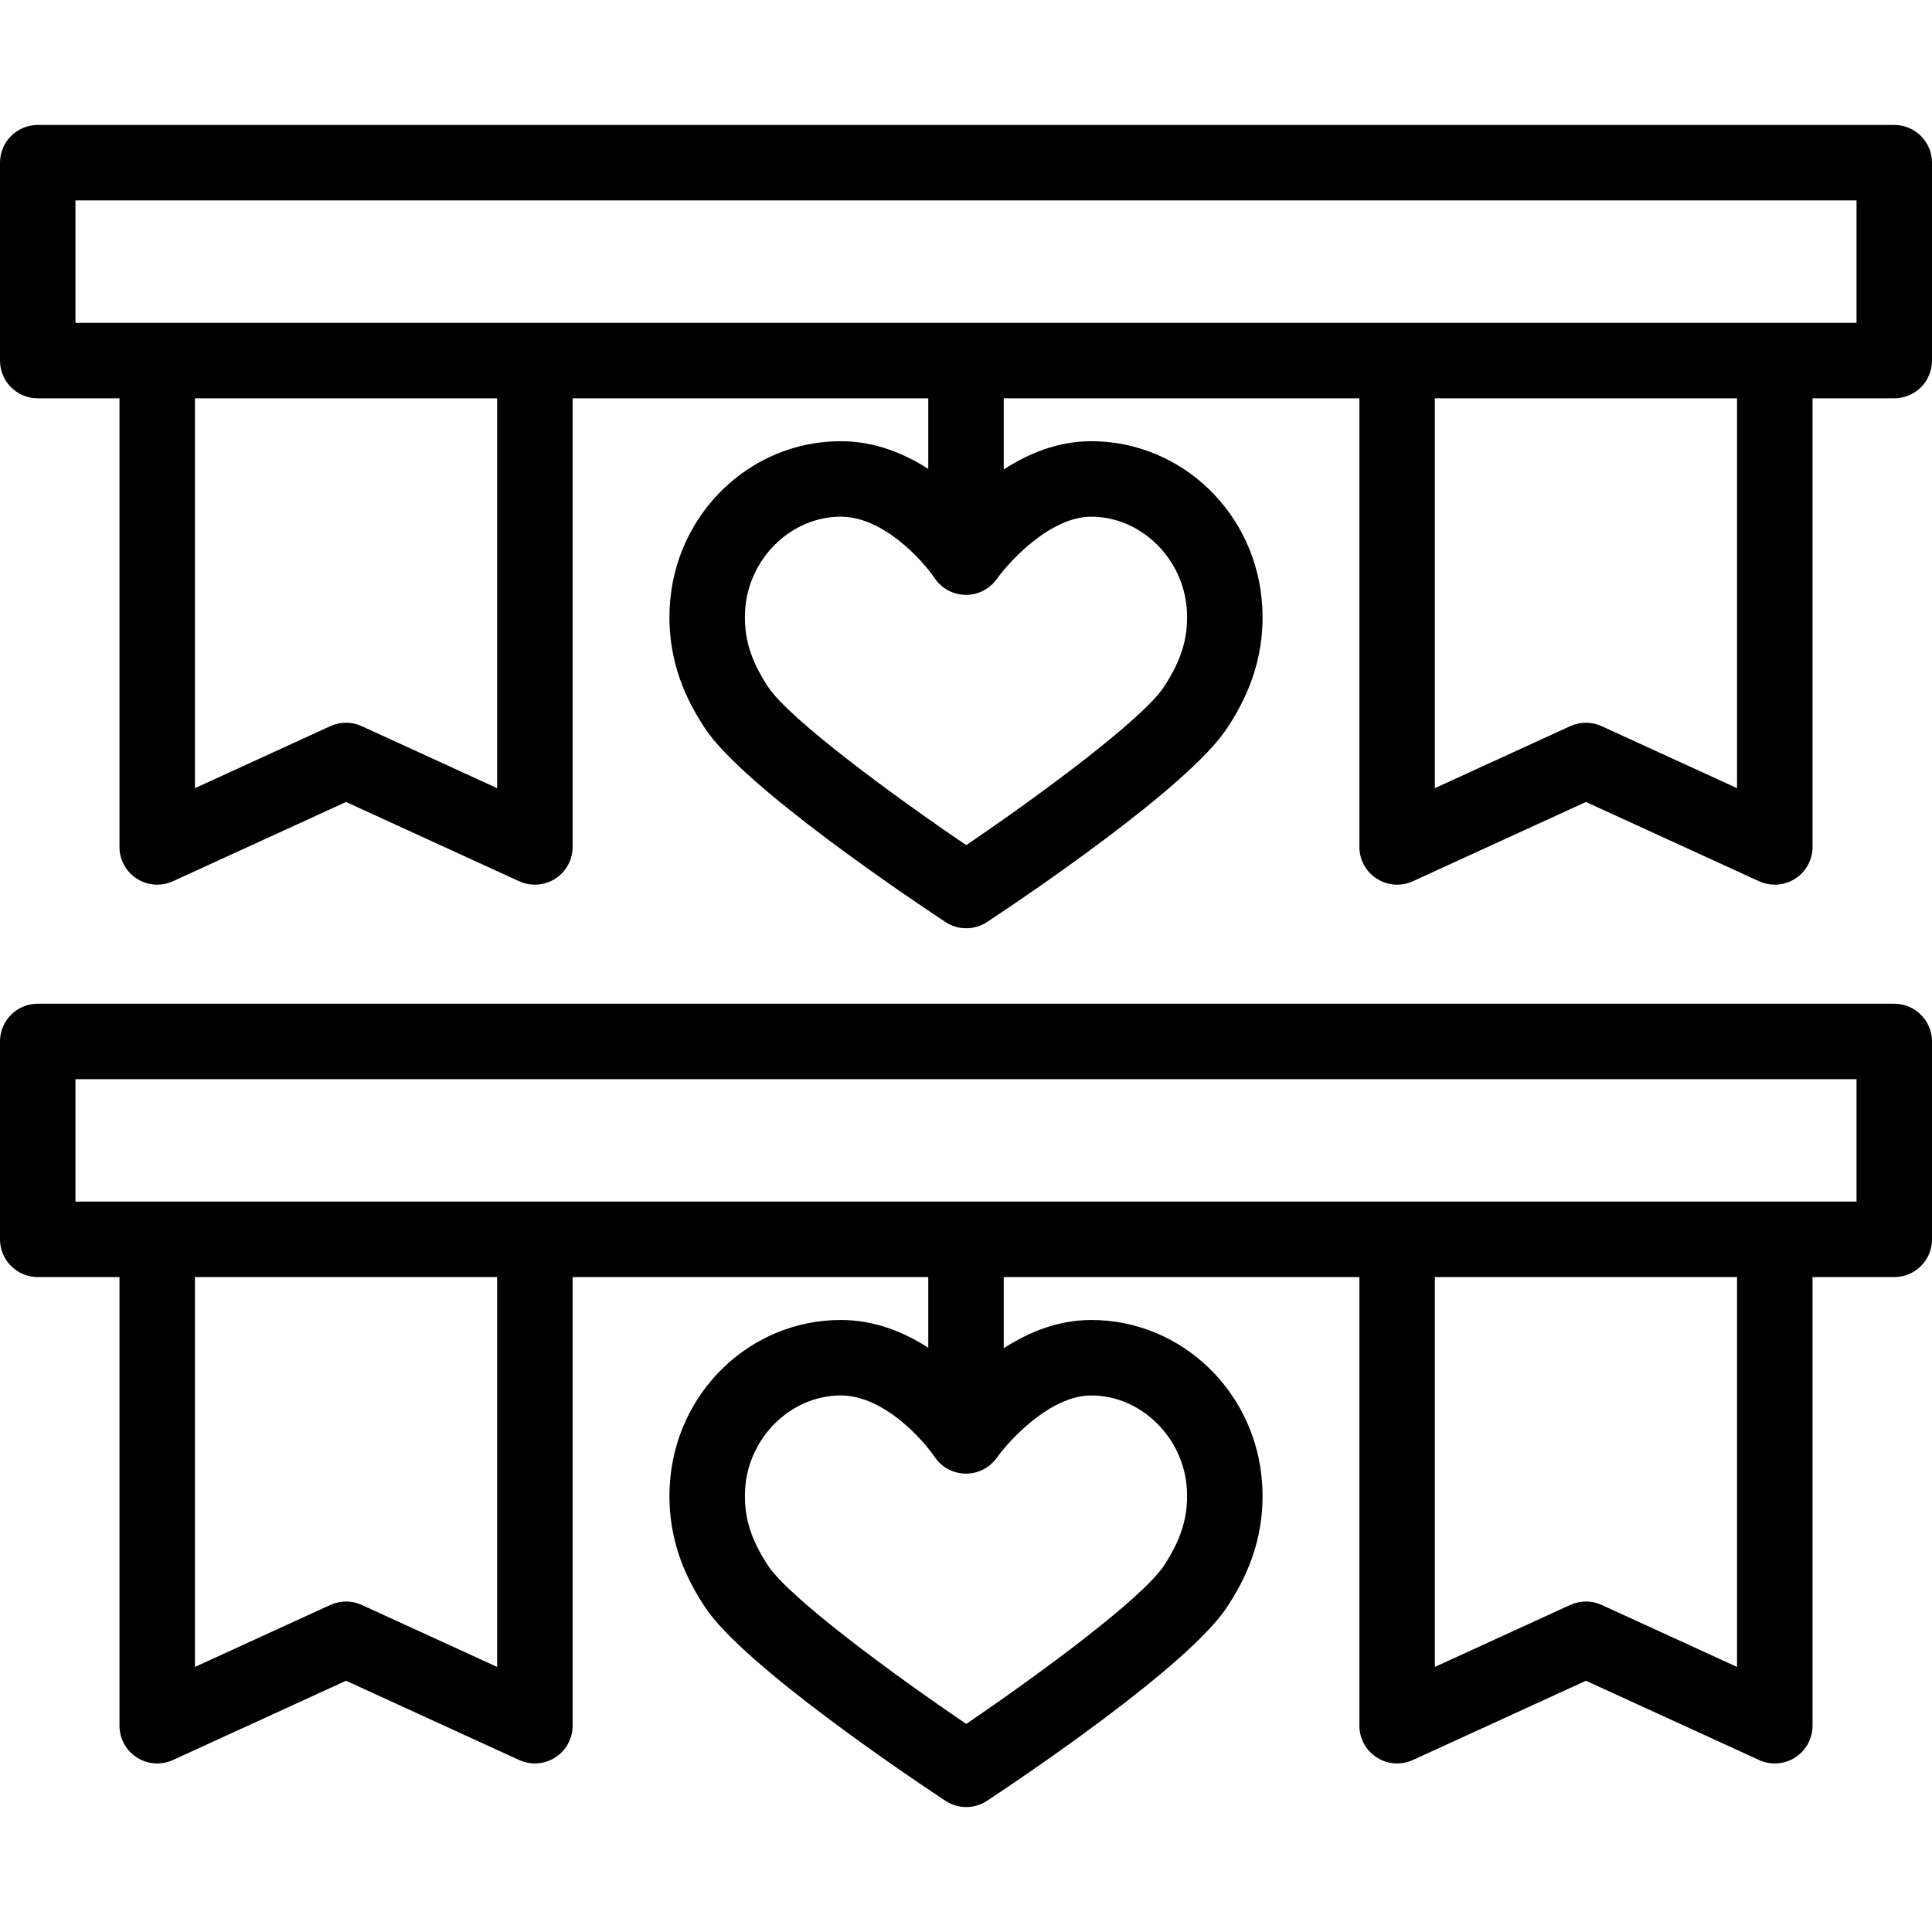 <svg id="Capa_1" enable-background="new 0 0 512 512" height="512" viewBox="0 0 512 512" width="512" xmlns="http://www.w3.org/2000/svg"><g><path d="m502 33.116h-492c-5.523 0-10 4.478-10 10v52.439c0 5.522 4.477 10 10 10h21.663v118.893c0 3.405 1.732 6.576 4.598 8.415 1.638 1.052 3.516 1.585 5.403 1.585 1.415 0 2.836-.301 4.162-.908l45.88-21.008 45.879 21.008c3.099 1.421 6.7 1.162 9.565-.677s4.598-5.01 4.598-8.415v-118.893h94.252v18.718c-6.4-4.134-14.249-7.348-23.188-7.348-24.098 0-44.008 19.294-45.326 43.928-.795 14.906 4.953 25.493 9.347 32.159 10.284 15.604 54.885 45.499 63.722 51.333 1.671 1.104 3.59 1.655 5.51 1.655 1.919 0 3.839-.552 5.51-1.654 8.805-5.814 53.252-35.609 63.601-51.344 4.391-6.679 10.135-17.279 9.338-32.151-1.317-24.631-21.228-43.926-45.328-43.926-8.858 0-16.735 3.292-23.185 7.496v-18.866h94.252v118.893c0 3.405 1.732 6.576 4.598 8.415 2.865 1.84 6.47 2.094 9.565.677l45.879-21.008 45.88 21.008c1.327.608 2.747.908 4.162.908 1.888 0 3.766-.534 5.403-1.585 2.865-1.839 4.598-5.01 4.598-8.415v-118.893h21.662c5.522 0 10-4.478 10-10v-52.439c0-5.522-4.478-10-10-10zm-212.815 103.809c13.244 0 24.62 11.212 25.357 24.995.376 7.03-1.441 13.04-6.079 20.094-5.697 8.664-33.136 28.889-52.399 41.952-19.335-13.104-46.868-33.368-52.531-41.96-4.634-7.031-6.45-13.039-6.075-20.086.738-13.782 12.112-24.995 25.355-24.995 11.391 0 21.821 11.761 24.858 16.262 1.82 2.742 4.883 4.4 8.174 4.455 3.267.063 6.406-1.526 8.318-4.205 3.276-4.593 14.155-16.512 25.022-16.512zm-157.437 71.945-35.879-16.429c-2.643-1.211-5.684-1.211-8.326 0l-35.88 16.43v-103.316h80.085zm328.589.001-35.88-16.43c-1.321-.605-2.742-.908-4.163-.908s-2.842.303-4.163.908l-35.879 16.429v-103.315h80.085zm31.663-123.316h-472v-32.439h472z"/><path d="m502 266h-492c-5.523 0-10 4.478-10 10v52.439c0 5.522 4.477 10 10 10h21.663v118.893c0 3.405 1.732 6.576 4.598 8.415 2.865 1.84 6.469 2.095 9.565.677l45.88-21.008 45.879 21.008c1.327.608 2.747.908 4.162.908 1.888 0 3.766-.534 5.403-1.585 2.865-1.839 4.598-5.01 4.598-8.415v-118.893h94.252v18.718c-6.4-4.134-14.249-7.348-23.188-7.348-24.098 0-44.008 19.294-45.326 43.928-.795 14.906 4.953 25.492 9.347 32.159 10.284 15.604 54.885 45.499 63.722 51.333 1.671 1.104 3.59 1.655 5.51 1.655 1.919 0 3.839-.552 5.51-1.654 8.805-5.814 53.252-35.609 63.601-51.344 4.391-6.679 10.135-17.279 9.338-32.151-1.317-24.631-21.228-43.926-45.328-43.926-8.858 0-16.735 3.292-23.185 7.496v-18.866h94.252v118.893c0 3.405 1.732 6.576 4.598 8.415 1.638 1.052 3.516 1.585 5.403 1.585 1.415 0 2.836-.301 4.162-.908l45.879-21.008 45.88 21.008c3.099 1.421 6.701 1.162 9.565-.677 2.865-1.839 4.598-5.01 4.598-8.415v-118.893h21.662c5.522 0 10-4.478 10-10v-52.439c0-5.522-4.478-10-10-10zm-212.815 103.809c13.244 0 24.62 11.212 25.357 24.995.376 7.03-1.441 13.04-6.079 20.094-5.697 8.664-33.136 28.889-52.399 41.952-19.335-13.104-46.868-33.368-52.531-41.96-4.634-7.031-6.45-13.039-6.075-20.086.738-13.782 12.112-24.995 25.355-24.995 11.391 0 21.821 11.761 24.858 16.262 1.82 2.742 4.883 4.4 8.174 4.455 3.308.049 6.407-1.525 8.318-4.205 3.276-4.593 14.155-16.512 25.022-16.512zm-157.437 71.945-35.879-16.429c-2.643-1.211-5.684-1.211-8.326 0l-35.88 16.43v-103.316h80.085zm328.589.001-35.88-16.43c-1.321-.605-2.742-.908-4.163-.908s-2.842.303-4.163.908l-35.879 16.429v-103.315h80.085zm31.663-123.316h-472v-32.439h472z"/></g></svg>